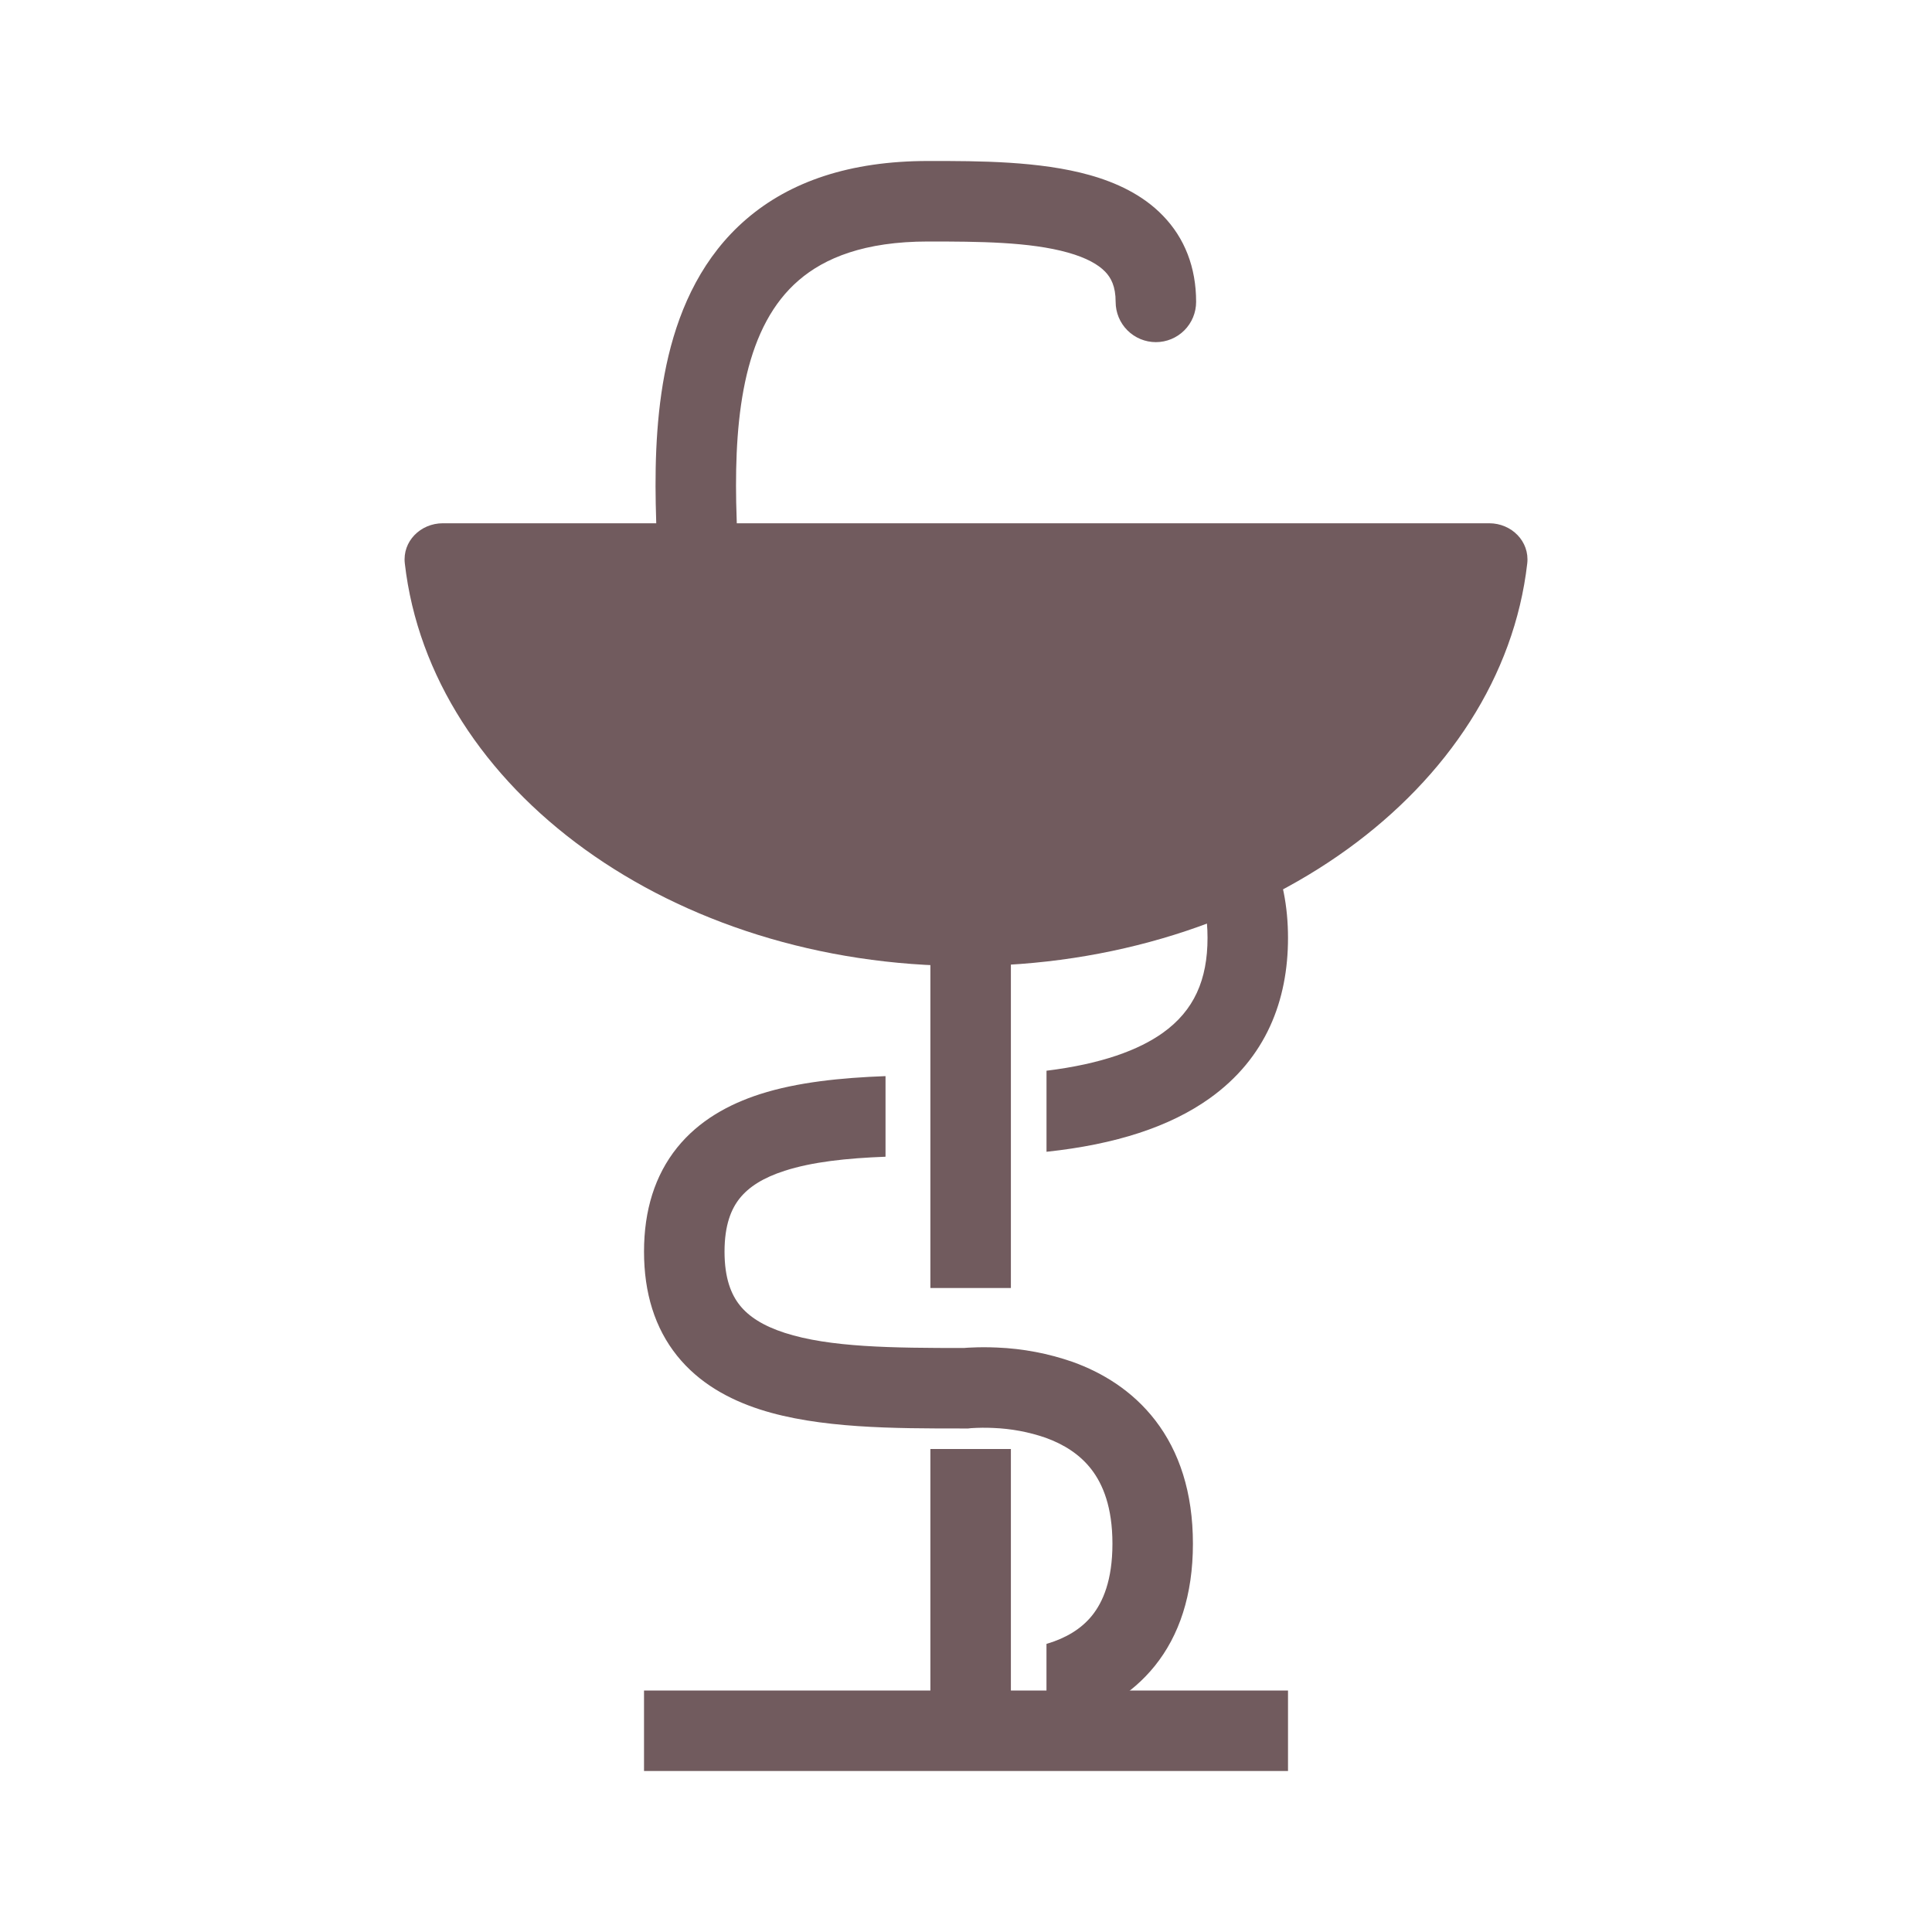 <svg width="64" height="64" viewBox="0 0 64 64" fill="none" xmlns="http://www.w3.org/2000/svg">
<path fill-rule="evenodd" clip-rule="evenodd" d="M35.377 8.367C34.11 8.011 32.426 8 30.745 8C28.631 8 27.318 8.547 26.465 9.28C25.597 10.024 25.054 11.091 24.739 12.4C24.424 13.719 24.361 15.191 24.387 16.634C24.393 16.869 24.399 17.103 24.407 17.334H49.334C50.07 17.334 50.675 17.933 50.592 18.664C49.736 26.142 41.738 32 32.001 32C22.262 32 14.266 26.142 13.41 18.664C13.326 17.933 13.93 17.334 14.668 17.334H21.739C21.732 17.12 21.726 16.904 21.722 16.684C21.693 15.16 21.753 13.423 22.146 11.78C22.542 10.13 23.297 8.484 24.727 7.256C26.17 6.016 28.151 5.333 30.745 5.333H30.841C32.404 5.333 34.441 5.333 36.099 5.8C36.962 6.043 37.849 6.444 38.526 7.147C39.239 7.883 39.623 8.85 39.623 10C39.623 10.354 39.483 10.693 39.233 10.943C38.983 11.193 38.644 11.334 38.29 11.334C37.937 11.334 37.597 11.193 37.347 10.943C37.097 10.693 36.957 10.354 36.957 10C36.957 9.484 36.803 9.2 36.61 9C36.382 8.764 35.993 8.54 35.377 8.367ZM21.334 56V58.667H42.667V56H21.334Z" fill="#715B5E"/>
<path fill-rule="evenodd" clip-rule="evenodd" d="M40.049 25.814C41.939 27.115 42.667 29.006 42.667 31.071C42.667 33.131 41.945 35.048 40.067 36.387C38.75 37.325 36.961 37.91 34.667 38.154V35.469C36.502 35.243 37.726 34.78 38.518 34.216C39.557 33.475 40.001 32.452 40.001 31.07C40.001 29.694 39.561 28.715 38.537 28.009C37.409 27.233 35.403 26.667 32.001 26.667V24C35.599 24 38.259 24.581 40.049 25.814ZM29.334 35.648V38.318C28.043 38.367 26.91 38.488 25.993 38.784C25.274 39.015 24.805 39.322 24.509 39.69C24.225 40.041 24.001 40.575 24.001 41.462C24.001 42.352 24.225 42.888 24.51 43.243C24.806 43.612 25.277 43.92 25.994 44.152C27.487 44.635 29.558 44.654 31.939 44.654L31.965 44.651C32.025 44.647 32.107 44.64 32.209 44.638C32.411 44.628 32.693 44.624 33.029 44.639C33.886 44.674 34.734 44.835 35.545 45.119C36.489 45.46 37.502 46.05 38.277 47.06C39.061 48.083 39.517 49.431 39.517 51.138C39.517 52.843 39.061 54.181 38.258 55.181C37.465 56.169 36.431 56.708 35.479 56.996C35.212 57.077 34.941 57.142 34.666 57.192V54.456C34.679 54.452 34.693 54.448 34.706 54.444C35.299 54.264 35.813 53.969 36.178 53.514C36.535 53.068 36.851 52.349 36.851 51.138C36.851 49.927 36.535 49.172 36.159 48.681C35.775 48.18 35.242 47.846 34.639 47.628C34.08 47.435 33.496 47.326 32.905 47.303C32.662 47.291 32.418 47.294 32.175 47.309L32.145 47.312H32.142L32.075 47.32H31.858C29.633 47.32 27.125 47.32 25.174 46.69C24.142 46.356 23.154 45.815 22.429 44.911C21.693 43.993 21.334 42.832 21.334 41.462C21.334 40.092 21.694 38.934 22.43 38.017C23.155 37.117 24.143 36.578 25.175 36.245C26.41 35.848 27.866 35.702 29.334 35.648Z" fill="#715B5E"/>
<path fill-rule="evenodd" clip-rule="evenodd" d="M30.82 48V56.667H33.487V48H30.82ZM30.82 42.667H33.487V26.863H30.82V42.667Z" fill="#715B5E"/>
</svg>
